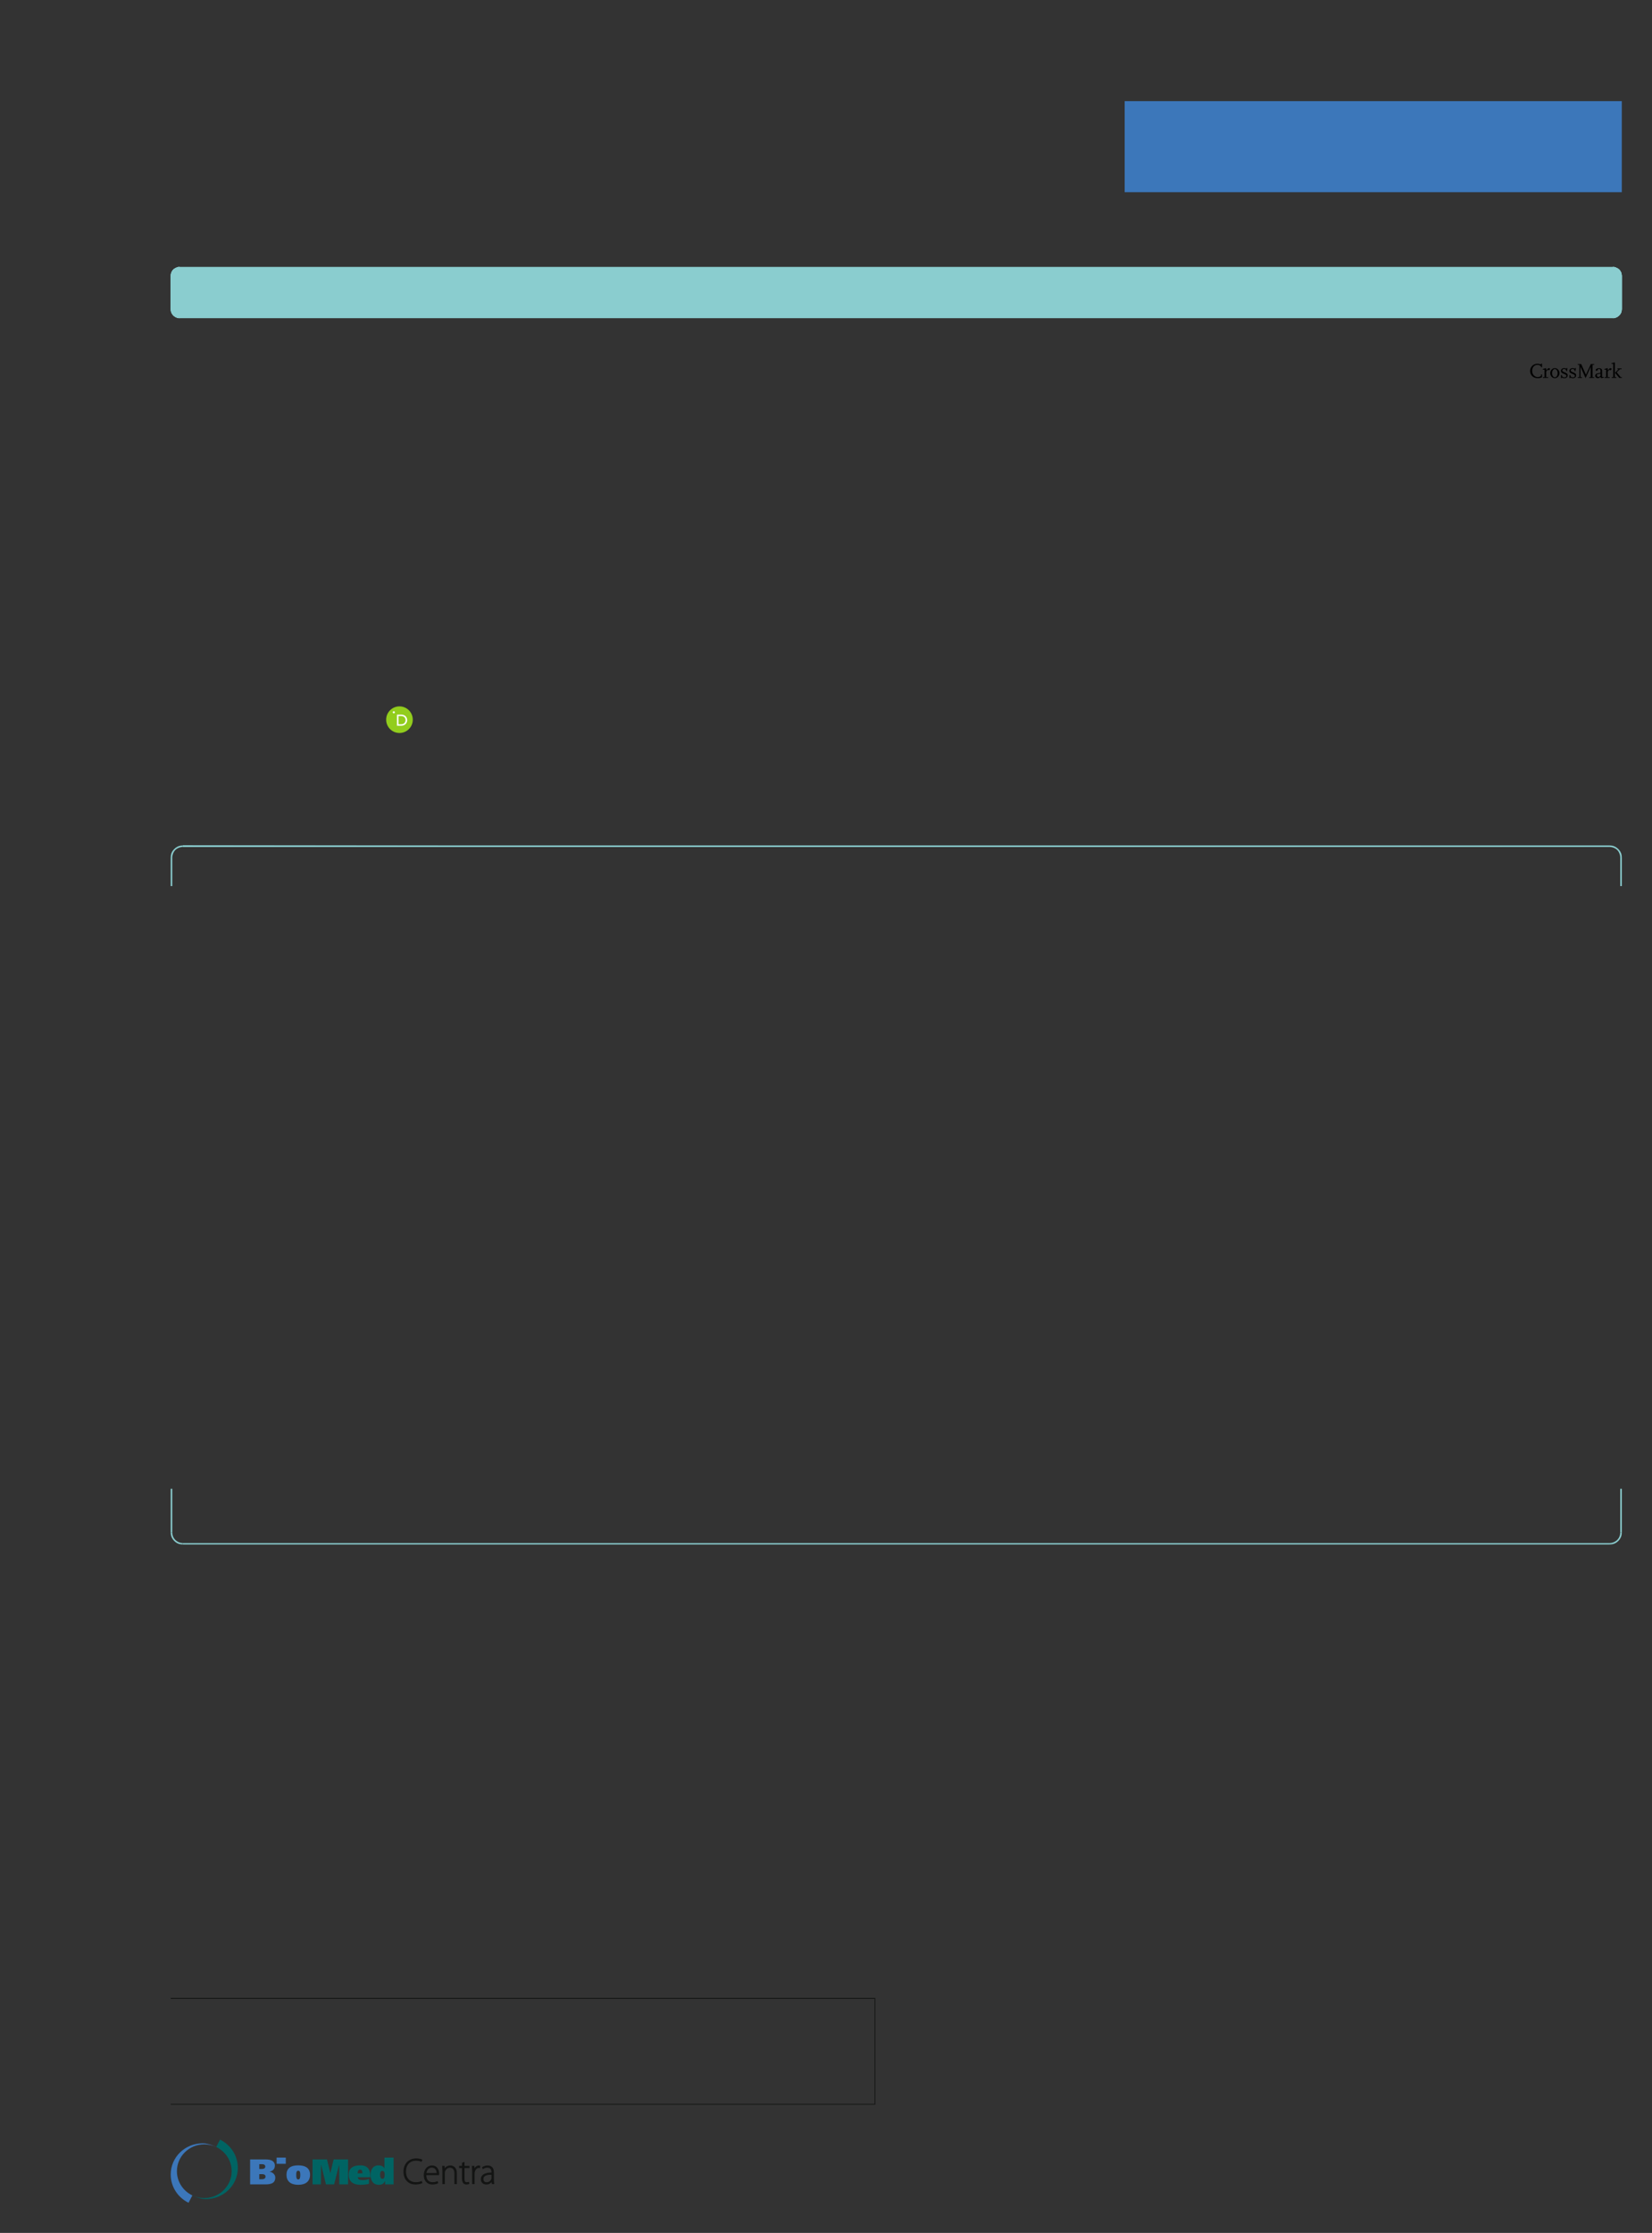 <?xml version="1.0" encoding="UTF-8"?>
<svg height="741.03" width="548.61" xmlns="http://www.w3.org/2000/svg">
 <rect width="100%" height="100%" fill="#333333" stroke="none"/>
 <g>
  <path style="fill:rgb(138,205,207);stroke:none;stroke-width:1.0;" d="M56.690 91.560 L56.750 91.050 L56.860 90.540 L57.090 90.090 L57.370 89.630 L57.770 89.290 L58.170 89.010 L58.680 88.780 L59.190 88.610 L536.090 88.610 C537.230 88.950 537.960 89.400 538.410 90.540 L538.530 91.050 L538.580 91.560 L538.580 102.560 L538.530 103.120 C538.460 104.070 537.490 105.140 536.600 105.390 L536.090 105.560 L59.190 105.560 L58.680 105.390 L58.170 105.170 L57.770 104.880 L57.370 104.490 L57.090 104.090 L56.860 103.640 L56.750 103.120 L56.690 102.560 "/>
  <path style="fill:rgb(138,205,207);stroke:none;stroke-width:1.0;" d="M56.690 91.560 L56.750 91.050 L56.860 90.540 L57.090 90.090 L57.370 89.630 L57.770 89.290 L58.170 89.010 L58.680 88.780 L59.190 88.610 L536.090 88.610 C537.230 88.950 537.960 89.400 538.410 90.540 L538.530 91.050 L538.580 91.560 L538.580 102.560 L538.530 103.120 C538.460 104.070 537.490 105.140 536.600 105.390 L536.090 105.560 L59.190 105.560 L58.680 105.390 L58.170 105.170 L57.770 104.880 L57.370 104.490 L57.090 104.090 L56.860 103.640 L56.750 103.120 L56.690 102.560 "/>
  <path style="fill:rgb(138,205,207);stroke:none;stroke-width:1.0;" d="M535.580 88.610 L536.090 88.610 C537.360 88.960 538.310 89.690 538.530 91.050 L538.580 91.560 L536.090 91.560 L536.090 91.500 L536.030 91.390 L536.030 91.330 L535.920 91.220 L535.800 91.160 L535.750 91.110 L535.580 91.110 "/>
  <path style="fill:rgb(138,205,207);stroke:none;stroke-width:0.25;" d="M538.580 91.560 L538.580 102.560 L536.090 102.560 L536.090 91.560 "/>
  <path style="fill:rgb(138,205,207);stroke:none;stroke-width:0.25;" d="M538.580 102.560 L538.530 103.130 C538.360 104.380 537.290 105.290 536.090 105.560 L535.580 105.560 L535.580 103.070 L535.750 103.070 L535.800 103.010 L535.920 102.960 L535.980 102.900 L536.030 102.840 L536.030 102.730 L536.090 102.670 L536.090 102.560 "/>
  <path style="fill:rgb(138,205,207);stroke:none;stroke-width:0.25;" d="M535.580 105.560 L59.700 105.560 L59.700 103.070 L535.580 103.070 "/>
  <path style="fill:rgb(138,205,207);stroke:none;stroke-width:0.25;" d="M59.700 105.560 L59.190 105.560 C57.980 105.290 56.920 104.380 56.750 103.120 L56.690 102.560 L59.190 102.560 L59.190 102.670 L59.240 102.730 L59.240 102.840 L59.300 102.900 L59.360 102.950 L59.470 103.010 L59.530 103.070 L59.700 103.070 "/>
  <path style="fill:rgb(138,205,207);stroke:none;stroke-width:0.25;" d="M56.690 102.560 L56.690 91.560 L59.190 91.560 L59.190 102.560 "/>
  <path style="fill:rgb(138,205,207);stroke:none;stroke-width:0.25;" d="M56.690 91.560 L56.750 91.050 C56.960 89.690 57.910 88.960 59.190 88.610 L59.700 88.610 L59.700 91.110 L59.530 91.110 L59.470 91.160 L59.360 91.220 L59.240 91.330 L59.240 91.390 L59.190 91.500 L59.190 91.560 "/>
  <path style="fill:rgb(138,205,207);stroke:none;stroke-width:0.25;" d="M535.580 88.610 L536.090 88.610 C537.360 88.960 538.310 89.690 538.530 91.050 L538.580 91.560 L536.090 91.560 L536.090 91.500 L536.030 91.390 L536.030 91.330 L535.920 91.220 L535.800 91.160 L535.750 91.110 L535.580 91.110 "/>
  <path style="fill:rgb(138,205,207);stroke:none;stroke-width:0.25;" d="M538.580 91.560 L538.580 102.560 L536.090 102.560 L536.090 91.560 "/>
  <path style="fill:rgb(138,205,207);stroke:none;stroke-width:0.25;" d="M538.580 102.560 L538.530 103.130 C538.360 104.380 537.290 105.290 536.090 105.560 L535.580 105.560 L535.580 103.070 L535.750 103.070 L535.800 103.010 L535.920 102.960 L535.980 102.900 L536.030 102.840 L536.030 102.730 L536.090 102.670 L536.090 102.560 "/>
  <path style="fill:rgb(138,205,207);stroke:none;stroke-width:0.25;" d="M535.580 105.560 L59.700 105.560 L59.700 103.070 L535.580 103.070 "/>
  <path style="fill:rgb(138,205,207);stroke:none;stroke-width:0.25;" d="M59.700 105.560 L59.190 105.560 C57.980 105.290 56.920 104.380 56.750 103.120 L56.690 102.560 L59.190 102.560 L59.190 102.670 L59.240 102.730 L59.240 102.840 L59.300 102.900 L59.360 102.950 L59.470 103.010 L59.530 103.070 L59.700 103.070 "/>
  <path style="fill:rgb(138,205,207);stroke:none;stroke-width:0.25;" d="M56.690 102.560 L56.690 91.560 L59.190 91.560 L59.190 102.560 "/>
  <path style="fill:rgb(138,205,207);stroke:none;stroke-width:0.25;" d="M56.690 91.560 L56.750 91.050 C56.960 89.690 57.910 88.960 59.190 88.610 L59.700 88.610 L59.700 91.110 L59.530 91.110 L59.470 91.160 L59.360 91.220 L59.240 91.330 L59.240 91.390 L59.190 91.500 L59.190 91.560 "/>
  <path style="fill:rgb(138,205,207);stroke:none;stroke-width:0.25;" d="M56.690 294.070 L56.690 284.600 L57.200 284.600 L57.200 294.070 "/>
  <path style="fill:rgb(138,205,207);stroke:none;stroke-width:0.25;" d="M56.690 284.600 L56.750 283.860 C56.940 282.300 58.490 280.860 59.980 280.630 L60.720 280.570 L60.720 281.080 L60.090 281.140 C58.490 281.480 57.620 282.390 57.260 283.970 L57.200 284.600 "/>
  <path style="fill:rgb(138,205,207);stroke:none;stroke-width:0.25;" d="M60.720 280.570 L534.560 280.570 L534.560 281.080 L60.720 281.080 "/>
  <path style="fill:rgb(138,205,207);stroke:none;stroke-width:0.25;" d="M534.560 280.570 L535.290 280.630 C536.780 280.860 538.330 282.300 538.530 283.860 L538.580 284.600 L538.070 284.600 L538.020 283.980 C537.650 282.390 536.790 281.480 535.180 281.140 L534.560 281.080 "/>
  <path style="fill:rgb(138,205,207);stroke:none;stroke-width:0.25;" d="M538.580 284.600 L538.580 294.070 L538.070 294.070 L538.070 284.600 "/>
  <path style="fill:rgb(138,205,207);stroke:none;stroke-width:0.25;" d="M534.560 281.080 L60.720 281.080 L60.720 280.570 "/>
  <path style="fill:rgb(138,205,207);stroke:none;stroke-width:0.25;" d="M538.580 494.080 L538.580 508.590 L538.070 508.590 L538.070 494.080 "/>
  <path style="fill:rgb(138,205,207);stroke:none;stroke-width:0.25;" d="M538.580 508.590 L538.530 509.270 C538.340 510.790 536.850 512.330 535.290 512.500 L534.560 512.560 L534.560 512.110 L535.180 512.050 C536.600 511.750 537.760 510.690 538.020 509.220 L538.070 508.590 "/>
  <path style="fill:rgb(138,205,207);stroke:none;stroke-width:0.25;" d="M534.560 512.560 L60.720 512.560 L60.720 512.110 L534.560 512.110 "/>
  <path style="fill:rgb(138,205,207);stroke:none;stroke-width:0.25;" d="M60.720 512.560 L59.980 512.500 C58.420 512.330 56.940 510.790 56.750 509.270 L56.690 508.590 L57.200 508.590 L57.260 509.220 C57.520 510.690 58.680 511.750 60.090 512.050 L60.720 512.110 "/>
  <path style="fill:rgb(138,205,207);stroke:none;stroke-width:0.25;" d="M56.690 508.590 L56.690 494.080 L57.200 494.080 L57.200 508.590 "/>
  <path style="fill:rgb(0,0,0);stroke:none;stroke-width:0.25;" d="M510.610 125.500 C509.180 125.500 508.130 124.500 508.130 123.130 C508.130 121.780 509.180 120.730 510.530 120.730 C510.990 120.730 511.350 120.810 511.740 120.990 L511.740 120.680 L512.070 120.680 L512.070 121.860 L511.740 121.860 L511.740 121.520 C511.310 121.210 511.000 121.090 510.550 121.090 C509.530 121.090 508.810 121.910 508.810 123.090 C508.810 124.240 509.620 125.140 510.660 125.140 C511.010 125.140 511.290 125.050 511.740 124.790 L511.740 124.280 L512.070 124.280 L512.070 125.210 C511.490 125.430 511.110 125.500 510.610 125.500 "/>
  <path style="fill:rgb(0,0,0);stroke:none;stroke-width:0.25;" d="M514.400 122.910 C514.260 122.780 514.160 122.720 514.090 122.720 C513.970 122.720 513.840 122.840 513.460 123.300 L513.460 125.160 L514.130 125.160 L514.130 125.410 L512.410 125.410 L512.410 125.160 L512.930 125.160 L512.930 122.650 L512.330 122.650 L512.330 122.460 L513.330 122.190 L513.460 122.190 L513.460 122.970 C513.960 122.330 514.140 122.180 514.390 122.180 C514.470 122.180 514.540 122.200 514.590 122.240 L514.800 122.430 L514.400 122.910 "/>
  <path style="fill:rgb(0,0,0);stroke:none;stroke-width:0.25;" d="M516.350 122.470 C515.830 122.470 515.420 123.070 515.420 123.840 C515.420 124.610 515.830 125.210 516.350 125.210 C516.870 125.210 517.280 124.610 517.280 123.840 C517.280 123.070 516.870 122.470 516.350 122.470 M516.350 125.500 C515.510 125.500 514.820 124.760 514.820 123.840 C514.820 122.920 515.510 122.170 516.350 122.170 C517.190 122.170 517.870 122.920 517.870 123.840 C517.870 124.760 517.190 125.500 516.350 125.500 "/>
  <path style="fill:rgb(0,0,0);stroke:none;stroke-width:0.25;" d="M519.550 125.500 C519.160 125.500 518.870 125.410 518.670 125.220 L518.670 125.480 L518.390 125.480 L518.390 124.490 L518.710 124.490 L518.710 124.670 C518.710 124.970 519.100 125.240 519.530 125.240 C519.910 125.240 520.200 125.040 520.200 124.760 C520.200 124.480 520.010 124.330 519.280 124.040 C518.610 123.780 518.370 123.520 518.370 123.090 C518.370 122.540 518.810 122.170 519.450 122.170 C519.760 122.170 519.990 122.250 520.190 122.410 L520.230 122.160 L520.530 122.160 L520.360 123.160 L520.060 123.160 C520.090 123.090 520.100 123.000 520.100 122.930 C520.100 122.660 519.790 122.440 519.410 122.440 C519.050 122.440 518.820 122.630 518.820 122.930 C518.820 123.230 518.870 123.270 519.710 123.610 C520.390 123.880 520.610 124.110 520.610 124.560 C520.610 125.110 520.170 125.500 519.550 125.500 "/>
  <path style="fill:rgb(0,0,0);stroke:none;stroke-width:0.25;" d="M522.370 125.500 C521.980 125.500 521.680 125.410 521.480 125.220 L521.480 125.480 L521.200 125.480 L521.200 124.490 L521.520 124.490 L521.520 124.670 C521.520 124.970 521.910 125.240 522.350 125.240 C522.730 125.240 523.010 125.040 523.010 124.760 C523.010 124.480 522.820 124.330 522.090 124.040 C521.420 123.780 521.180 123.520 521.180 123.090 C521.180 122.540 521.620 122.170 522.260 122.170 C522.570 122.170 522.810 122.250 523.000 122.410 L523.040 122.160 L523.340 122.160 L523.180 123.160 L522.880 123.160 C522.900 123.090 522.920 123.000 522.920 122.930 C522.920 122.660 522.600 122.440 522.230 122.440 C521.870 122.440 521.630 122.630 521.630 122.930 C521.630 123.230 521.680 123.270 522.520 123.610 C523.200 123.880 523.420 124.110 523.420 124.560 C523.420 125.110 522.990 125.500 522.370 125.500 "/>
  <path style="fill:rgb(0,0,0);stroke:none;stroke-width:0.25;" d="M527.740 125.410 L527.740 125.160 L528.260 125.160 L528.260 121.730 L526.550 125.480 L524.840 121.650 L524.840 125.160 L525.370 125.160 L525.370 125.410 L523.970 125.410 L523.970 125.160 L524.490 125.160 L524.490 121.080 L523.970 121.080 L523.970 120.820 L525.090 120.820 L526.670 124.370 L528.310 120.820 L529.400 120.820 L529.400 121.080 L528.870 121.080 L528.870 125.160 L529.400 125.160 L529.400 125.410 L527.740 125.410 "/>
  <path style="fill:rgb(0,0,0);stroke:none;stroke-width:0.25;" d="M531.510 123.990 L530.320 124.260 L530.320 124.610 C530.320 124.910 530.510 125.090 530.800 125.090 C531.020 125.090 531.200 124.990 531.510 124.720 L531.510 123.990 M532.100 125.430 C532.010 125.460 531.910 125.480 531.860 125.480 C531.640 125.480 531.520 125.320 531.520 125.070 L531.520 124.990 C531.230 125.360 530.960 125.500 530.590 125.500 C530.110 125.500 529.760 125.170 529.760 124.700 C529.760 124.350 529.990 124.050 530.320 123.980 L531.510 123.710 L531.510 122.920 C531.510 122.640 531.300 122.440 531.020 122.440 C530.880 122.440 530.790 122.460 530.590 122.560 L530.590 122.890 L529.970 123.070 C529.920 122.990 529.920 122.960 529.920 122.880 C529.920 122.470 530.380 122.180 531.020 122.180 C531.630 122.180 532.030 122.480 532.030 122.940 L532.030 125.090 L532.570 125.090 L532.570 125.280 L532.100 125.430 "/>
  <path style="fill:rgb(0,0,0);stroke:none;stroke-width:0.25;" d="M534.850 122.910 C534.700 122.780 534.610 122.720 534.540 122.720 C534.410 122.720 534.290 122.840 533.910 123.300 L533.910 125.160 L534.570 125.160 L534.570 125.410 L532.850 125.410 L532.850 125.160 L533.380 125.160 L533.380 122.650 L532.780 122.650 L532.780 122.460 L533.780 122.190 L533.910 122.190 L533.910 122.970 C534.410 122.330 534.590 122.180 534.840 122.180 C534.920 122.180 534.990 122.200 535.030 122.240 L535.250 122.430 L534.850 122.910 "/>
  <path style="fill:rgb(0,0,0);stroke:none;stroke-width:0.25;" d="M537.740 125.410 L536.320 123.700 L537.560 122.520 L537.110 122.520 L537.110 122.260 L538.500 122.260 L538.500 122.520 L537.960 122.520 L536.880 123.550 L538.210 125.160 L538.610 125.160 L538.610 125.410 L537.740 125.410 M535.210 125.410 L535.210 125.160 L535.740 125.160 L535.740 120.740 L535.130 120.740 L535.130 120.550 L536.130 120.280 L536.260 120.280 L536.260 125.160 L536.780 125.160 L536.780 125.410 L535.210 125.410 "/>
  <path style="fill:rgb(146,205,29);stroke:none;stroke-width:0.25;" d="M137.080 238.840 C137.080 241.280 135.100 243.260 132.660 243.260 C130.220 243.260 128.240 241.280 128.240 238.840 C128.240 236.400 130.220 234.420 132.660 234.420 C135.100 234.420 137.080 236.400 137.080 238.840 "/>
  <path style="fill:rgb(255,255,255);stroke:none;stroke-width:0.25;" d="M132.350 240.370 L133.200 240.370 C134.400 240.370 134.680 239.460 134.680 239.000 C134.680 238.260 134.210 237.630 133.170 237.630 L132.350 237.630 L132.350 240.370 ZM131.820 237.160 L133.260 237.160 C134.620 237.160 135.230 238.130 135.230 239.000 C135.230 239.950 134.480 240.850 133.260 240.850 L131.820 240.850 L131.820 237.160 "/>
  <path style="fill:rgb(255,255,255);stroke:none;stroke-width:0.25;" d="M131.130 236.390 C131.130 236.580 130.970 236.730 130.780 236.730 C130.590 236.730 130.430 236.580 130.430 236.390 C130.430 236.190 130.590 236.040 130.780 236.040 C130.970 236.040 131.130 236.190 131.130 236.390 "/>
  <path style="fill:none;stroke:rgb(19,20,19);stroke-width:0.25;" d="M56.690 663.190 L290.550 663.190 L290.550 698.340 L56.690 698.340 M56.690 663.250 L290.550 663.250 "/>
  <path style="fill:rgb(60,119,186);stroke:none;stroke-width:0.25;" d="M373.490 33.560 L538.580 33.560 L538.580 63.780 L373.490 63.780 M62.610 731.030 C59.100 729.310 56.690 725.760 56.690 721.660 C56.690 715.870 61.440 711.300 67.340 711.300 C69.470 711.300 71.790 712.520 71.790 712.520 C70.590 711.960 69.260 711.640 67.850 711.640 C62.820 711.640 58.750 715.630 58.750 720.560 C58.750 724.090 60.850 727.150 63.880 728.590 L62.610 731.030 "/>
  <path style="fill:rgb(0,100,99);stroke:none;stroke-width:0.25;" d="M73.070 710.080 C76.580 711.800 78.980 715.350 78.980 719.450 C78.980 725.240 74.230 729.810 68.340 729.810 C66.200 729.810 63.890 728.590 63.890 728.590 C65.080 729.150 66.420 729.470 67.830 729.470 C72.850 729.470 76.930 725.480 76.930 720.550 C76.930 717.010 74.830 713.960 71.790 712.520 L73.070 710.080 "/>
  <path style="fill:rgb(60,119,186);stroke:none;stroke-width:0.25;" d="M86.100 723.220 L86.950 723.220 C87.540 723.220 88.180 723.010 88.180 722.370 C88.180 721.660 87.580 721.530 86.970 721.530 L86.100 721.530 L86.100 723.220 ZM86.100 719.820 L86.910 719.820 C87.480 719.820 88.100 719.650 88.100 719.020 C88.100 718.410 87.570 718.220 86.990 718.220 L86.100 718.220 L86.100 719.820 ZM83.060 716.650 L88.360 716.650 C89.830 716.650 91.270 717.110 91.270 718.690 C91.270 719.830 90.650 720.440 89.530 720.720 L89.530 720.740 C90.700 720.900 91.420 721.800 91.420 722.630 C91.420 724.720 89.710 724.930 87.950 724.930 L83.060 724.930 L83.060 716.650 "/>
  <path style="fill:rgb(60,119,186);stroke:none;stroke-width:0.25;" d="M94.910 718.100 L91.860 718.100 L91.860 716.040 L94.910 716.040 L94.910 718.100 "/>
  <path style="fill:rgb(60,119,186);stroke:none;stroke-width:0.25;" d="M99.040 723.290 C99.630 723.290 99.720 722.630 99.720 721.730 C99.720 720.990 99.630 720.390 99.040 720.390 C98.450 720.390 98.380 720.990 98.380 721.730 C98.380 722.630 98.450 723.290 99.040 723.290 ZM99.040 718.610 C101.580 718.610 102.960 719.650 102.960 721.730 C102.960 723.860 101.580 725.070 99.040 725.070 C96.490 725.070 95.140 723.860 95.140 721.730 C95.140 719.650 96.490 718.610 99.040 718.610 "/>
  <path style="fill:rgb(0,100,99);stroke:none;stroke-width:0.25;" d="M103.800 716.650 L108.590 716.650 L109.690 721.180 L109.720 721.180 L110.800 716.650 L115.580 716.650 L115.580 724.930 L112.680 724.930 L112.630 718.430 L112.610 718.430 L110.950 724.930 L108.250 724.930 L106.640 718.430 L106.600 718.430 L106.560 724.930 L103.800 724.930 L103.800 716.650 "/>
  <path style="fill:rgb(0,100,99);stroke:none;stroke-width:0.25;" d="M120.360 721.250 C120.360 720.780 120.280 720.030 119.590 720.030 C118.890 720.030 118.740 720.770 118.770 721.250 L120.360 721.250 ZM118.790 722.560 C118.830 723.330 119.570 723.510 120.460 723.510 C121.300 723.510 122.050 723.370 122.530 723.120 L122.530 724.720 C121.720 724.970 120.750 725.070 119.690 725.070 C117.140 725.070 115.790 723.860 115.790 721.730 C115.790 719.650 117.140 718.610 119.690 718.610 C122.130 718.610 122.990 720.100 122.990 722.190 L122.990 722.560 L118.790 722.560 "/>
  <path style="fill:rgb(0,100,99);stroke:none;stroke-width:0.25;" d="M126.980 720.460 C126.340 720.460 126.230 721.100 126.230 721.740 C126.230 722.390 126.340 723.080 127.000 723.080 C127.650 723.080 127.750 722.390 127.750 721.810 C127.750 721.100 127.650 720.460 126.980 720.460 ZM127.880 724.930 L127.880 723.800 L127.860 723.800 C127.440 724.730 126.820 725.070 125.830 725.070 C123.810 725.070 123.060 723.530 123.060 721.740 C123.060 720.070 123.850 718.610 125.740 718.610 C126.550 718.610 127.170 718.880 127.640 719.550 L127.670 719.550 L127.670 716.040 L130.710 716.040 L130.710 724.930 L127.880 724.930 "/>
  <path style="fill:rgb(19,20,19);stroke:none;stroke-width:0.25;" d="M140.140 724.410 C139.730 724.630 138.940 724.840 137.950 724.840 C135.990 724.840 134.110 723.570 134.110 720.690 C134.110 718.280 135.660 716.440 138.220 716.440 C139.260 716.440 139.860 716.670 140.110 716.800 L139.920 717.290 C139.510 717.080 138.920 716.940 138.230 716.940 C136.040 716.940 134.700 718.360 134.700 720.700 C134.700 722.910 135.960 724.330 138.140 724.330 C138.840 724.330 139.510 724.190 139.970 723.960 L140.140 724.410 "/>
  <path style="fill:none;stroke:rgb(19,20,19);stroke-width:0.25;" d="M140.140 724.410 C139.730 724.630 138.940 724.840 137.950 724.840 C135.990 724.840 134.110 723.570 134.110 720.690 C134.110 718.280 135.660 716.440 138.220 716.440 C139.260 716.440 139.860 716.670 140.110 716.800 L139.920 717.290 C139.510 717.080 138.920 716.940 138.230 716.940 C136.040 716.940 134.700 718.360 134.700 720.700 C134.700 722.910 135.960 724.330 138.140 724.330 C138.840 724.330 139.510 724.190 139.970 723.960 L140.140 724.410 Z"/>
  <path style="fill:rgb(19,20,19);stroke:none;stroke-width:0.25;" d="M145.120 721.290 C145.130 720.480 144.790 719.250 143.390 719.250 C142.110 719.250 141.560 720.400 141.460 721.290 L145.120 721.290 ZM141.430 721.750 C141.430 723.610 142.440 724.330 143.630 724.330 C144.480 724.330 144.910 724.160 145.240 724.000 L145.380 724.460 C145.170 724.580 144.570 724.840 143.560 724.840 C141.900 724.840 140.860 723.620 140.860 721.920 C140.860 719.990 141.970 718.780 143.460 718.780 C145.360 718.780 145.720 720.570 145.720 721.400 C145.720 721.560 145.720 721.650 145.700 721.750 L141.430 721.750 "/>
  <path style="fill:none;stroke:rgb(19,20,19);stroke-width:0.25;" d="M145.120 721.290 C145.130 720.480 144.790 719.250 143.390 719.250 C142.110 719.250 141.560 720.400 141.460 721.290 L145.120 721.290 Z"/>
  <path style="fill:none;stroke:rgb(19,20,19);stroke-width:0.25;" d="M141.430 721.750 C141.430 723.610 142.440 724.330 143.630 724.330 C144.480 724.330 144.910 724.160 145.240 724.000 L145.380 724.460 C145.170 724.580 144.580 724.840 143.560 724.840 C141.900 724.840 140.860 723.620 140.860 721.920 C140.860 719.990 141.970 718.780 143.460 718.780 C145.360 718.780 145.720 720.570 145.720 721.400 C145.720 721.560 145.720 721.650 145.700 721.750 L141.430 721.750 Z"/>
  <path style="fill:rgb(19,20,19);stroke:none;stroke-width:0.25;" d="M147.030 720.300 C147.030 719.770 147.010 719.370 146.990 718.910 L147.520 718.910 L147.560 719.960 L147.590 719.960 C147.900 719.310 148.630 718.780 149.580 718.780 C150.130 718.780 151.590 719.060 151.590 721.230 L151.590 724.700 L151.030 724.700 L151.030 721.280 C151.030 720.230 150.620 719.280 149.420 719.280 C148.600 719.280 147.920 719.860 147.680 720.600 C147.640 720.750 147.600 720.940 147.600 721.120 L147.600 724.700 L147.030 724.700 L147.030 720.300 "/>
  <path style="fill:none;stroke:rgb(19,20,19);stroke-width:0.25;" d="M147.030 720.300 C147.030 719.770 147.010 719.370 146.990 718.910 L147.520 718.910 L147.560 719.960 L147.590 719.960 C147.900 719.310 148.630 718.780 149.580 718.780 C150.130 718.780 151.590 719.060 151.590 721.230 L151.590 724.700 L151.030 724.700 L151.030 721.280 C151.030 720.230 150.620 719.280 149.420 719.280 C148.600 719.280 147.920 719.860 147.680 720.600 C147.640 720.750 147.600 720.940 147.600 721.120 L147.600 724.700 L147.030 724.700 L147.030 720.300 Z"/>
  <path style="fill:rgb(19,20,19);stroke:none;stroke-width:0.25;" d="M154.140 717.640 L154.140 718.910 L155.790 718.910 L155.790 719.370 L154.140 719.370 L154.140 723.140 C154.140 723.870 154.370 724.340 154.980 724.340 C155.280 724.340 155.500 724.290 155.640 724.240 L155.720 724.690 C155.520 724.780 155.260 724.840 154.910 724.840 C154.490 724.840 154.140 724.690 153.920 724.410 C153.650 724.110 153.560 723.630 153.560 723.040 L153.560 719.370 L152.580 719.370 L152.580 718.910 L153.560 718.910 L153.560 717.850 L154.140 717.640 "/>
  <path style="fill:none;stroke:rgb(19,20,19);stroke-width:0.25;" d="M154.140 717.640 L154.140 718.910 L155.790 718.910 L155.790 719.370 L154.140 719.370 L154.140 723.140 C154.140 723.870 154.370 724.340 154.980 724.340 C155.280 724.340 155.500 724.290 155.640 724.240 L155.720 724.690 C155.520 724.780 155.260 724.840 154.910 724.840 C154.490 724.840 154.140 724.690 153.920 724.410 C153.650 724.110 153.560 723.630 153.560 723.040 L153.560 719.370 L152.580 719.370 L152.580 718.910 L153.560 718.910 L153.560 717.850 L154.140 717.640 Z"/>
  <path style="fill:rgb(19,20,19);stroke:none;stroke-width:0.25;" d="M156.910 720.650 C156.910 720.070 156.880 719.470 156.860 718.910 L157.390 718.910 L157.420 720.080 L157.440 720.080 C157.690 719.360 158.300 718.780 159.090 718.780 C159.160 718.780 159.250 718.790 159.320 718.810 L159.320 719.360 C159.240 719.340 159.150 719.340 159.040 719.340 C158.250 719.340 157.680 720.020 157.520 720.950 C157.500 721.120 157.480 721.310 157.480 721.510 L157.480 724.700 L156.910 724.700 L156.910 720.650 "/>
  <path style="fill:none;stroke:rgb(19,20,19);stroke-width:0.25;" d="M156.910 720.650 C156.910 720.070 156.880 719.470 156.860 718.910 L157.390 718.910 L157.420 720.080 L157.440 720.080 C157.690 719.360 158.300 718.780 159.090 718.780 C159.160 718.780 159.250 718.790 159.320 718.810 L159.320 719.360 C159.240 719.340 159.150 719.340 159.040 719.340 C158.250 719.340 157.680 720.020 157.520 720.950 C157.500 721.120 157.480 721.310 157.480 721.510 L157.480 724.700 L156.910 724.700 L156.910 720.650 Z"/>
  <path style="fill:rgb(19,20,19);stroke:none;stroke-width:0.25;" d="M163.340 721.600 C162.070 721.570 160.410 721.760 160.410 723.150 C160.410 723.980 160.960 724.350 161.560 724.350 C162.530 724.350 163.070 723.760 163.280 723.200 C163.310 723.080 163.340 722.960 163.340 722.850 L163.340 721.600 ZM163.900 723.330 C163.900 723.790 163.930 724.260 163.990 724.700 L163.470 724.700 L163.380 723.870 L163.350 723.870 C163.070 724.320 162.430 724.840 161.500 724.840 C160.350 724.840 159.800 724.020 159.800 723.240 C159.800 721.910 160.980 721.100 163.340 721.120 L163.340 720.980 C163.340 720.400 163.230 719.250 161.850 719.270 C161.350 719.270 160.820 719.400 160.410 719.700 L160.220 719.280 C160.740 718.930 161.400 718.780 161.910 718.780 C163.590 718.780 163.900 720.040 163.900 721.070 L163.900 723.330 "/>
  <path style="fill:none;stroke:rgb(19,20,19);stroke-width:0.25;" d="M163.340 721.600 C162.070 721.570 160.410 721.760 160.410 723.150 C160.410 723.980 160.960 724.350 161.560 724.350 C162.530 724.350 163.070 723.760 163.280 723.200 C163.310 723.080 163.340 722.960 163.340 722.850 L163.340 721.600 Z"/>
  <path style="fill:none;stroke:rgb(19,20,19);stroke-width:0.25;" d="M163.900 723.330 C163.900 723.790 163.930 724.260 163.990 724.700 L163.470 724.700 L163.380 723.870 L163.350 723.870 C163.070 724.320 162.430 724.840 161.500 724.840 C160.350 724.840 159.800 724.020 159.800 723.240 C159.800 721.910 160.980 721.100 163.340 721.120 L163.340 720.980 C163.340 720.400 163.230 719.250 161.850 719.270 C161.350 719.270 160.820 719.400 160.410 719.700 L160.220 719.280 C160.740 718.930 161.400 718.780 161.910 718.780 C163.590 718.780 163.900 720.040 163.900 721.070 L163.900 723.330 Z"/>
 </g>
</svg>
